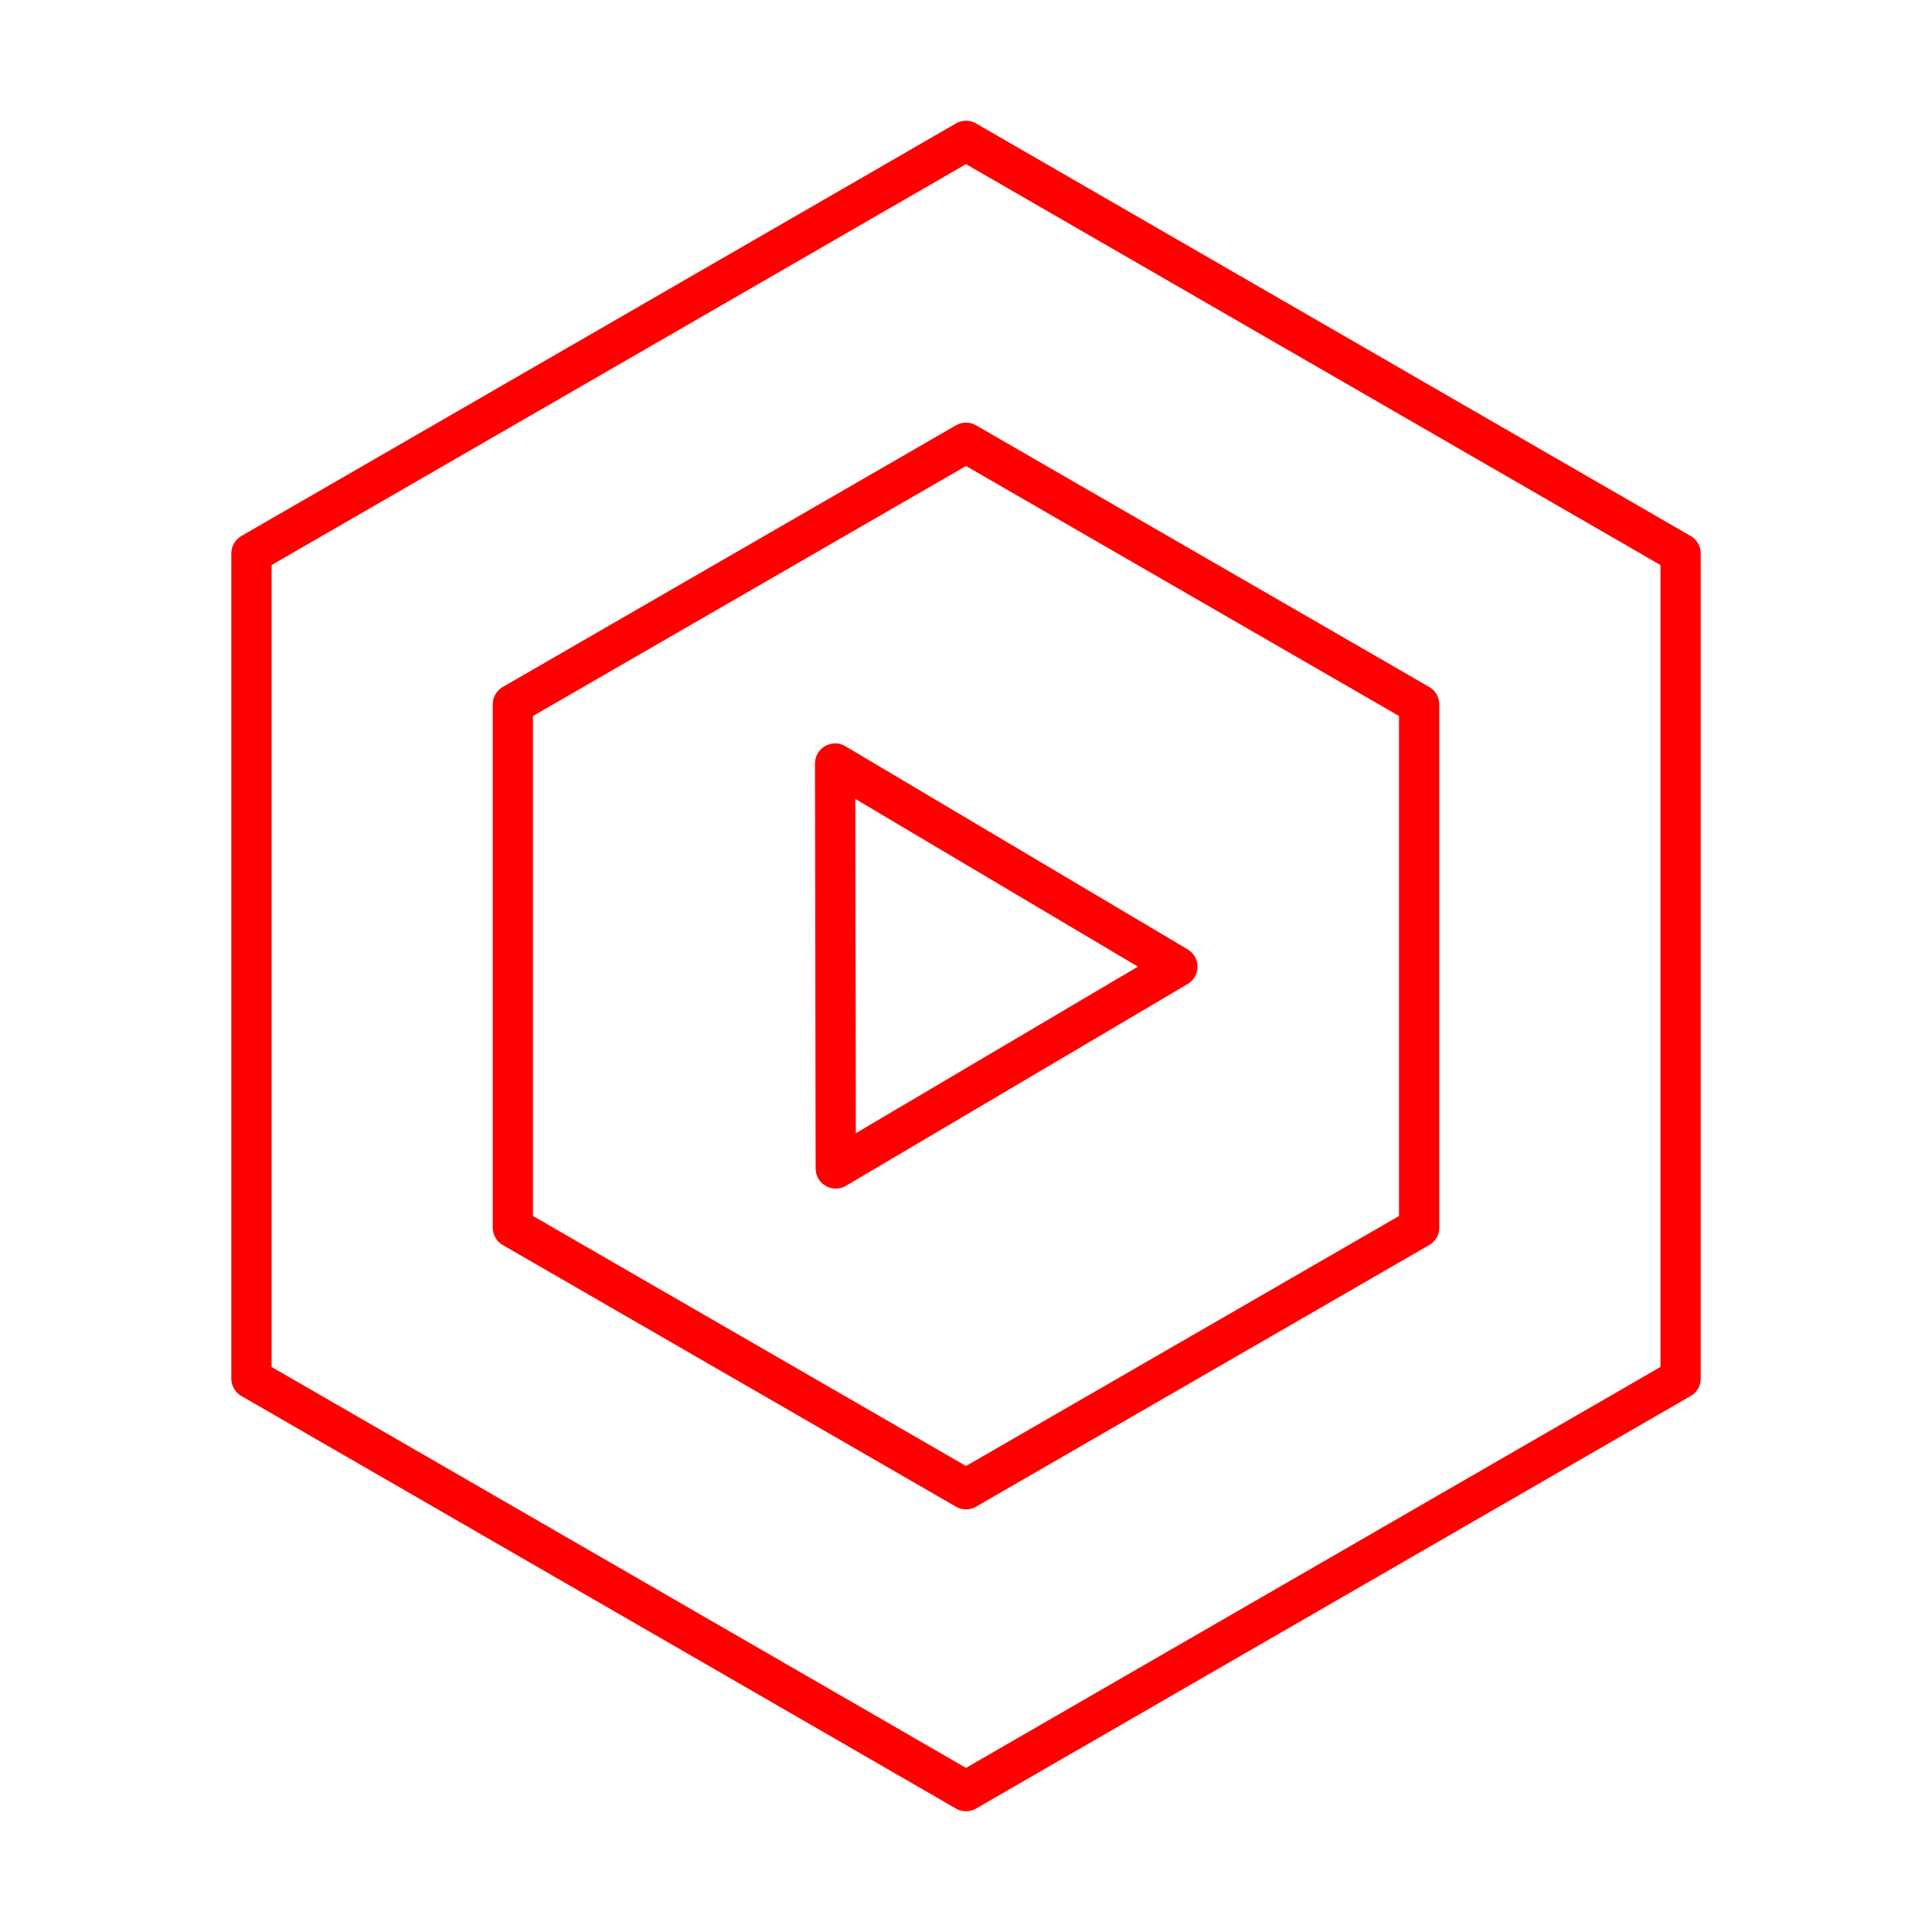 <svg xmlns="http://www.w3.org/2000/svg" viewBox="0 0 48 48"><defs><style>.a{fill:none;stroke:#FF0000;stroke-linecap:round;stroke-linejoin:round;}</style></defs><path class="a" d="M41.754,34.25,24,44.5,6.247,34.25V13.75L24,3.5,41.754,13.75Z"/><path class="a" d="M35.258,30.5,24,37,12.742,30.5v-13L24,11l11.258,6.5Z"/><path class="a" d="M20.764,29.03l8.488-5.013L20.748,18.97Z"/></svg>